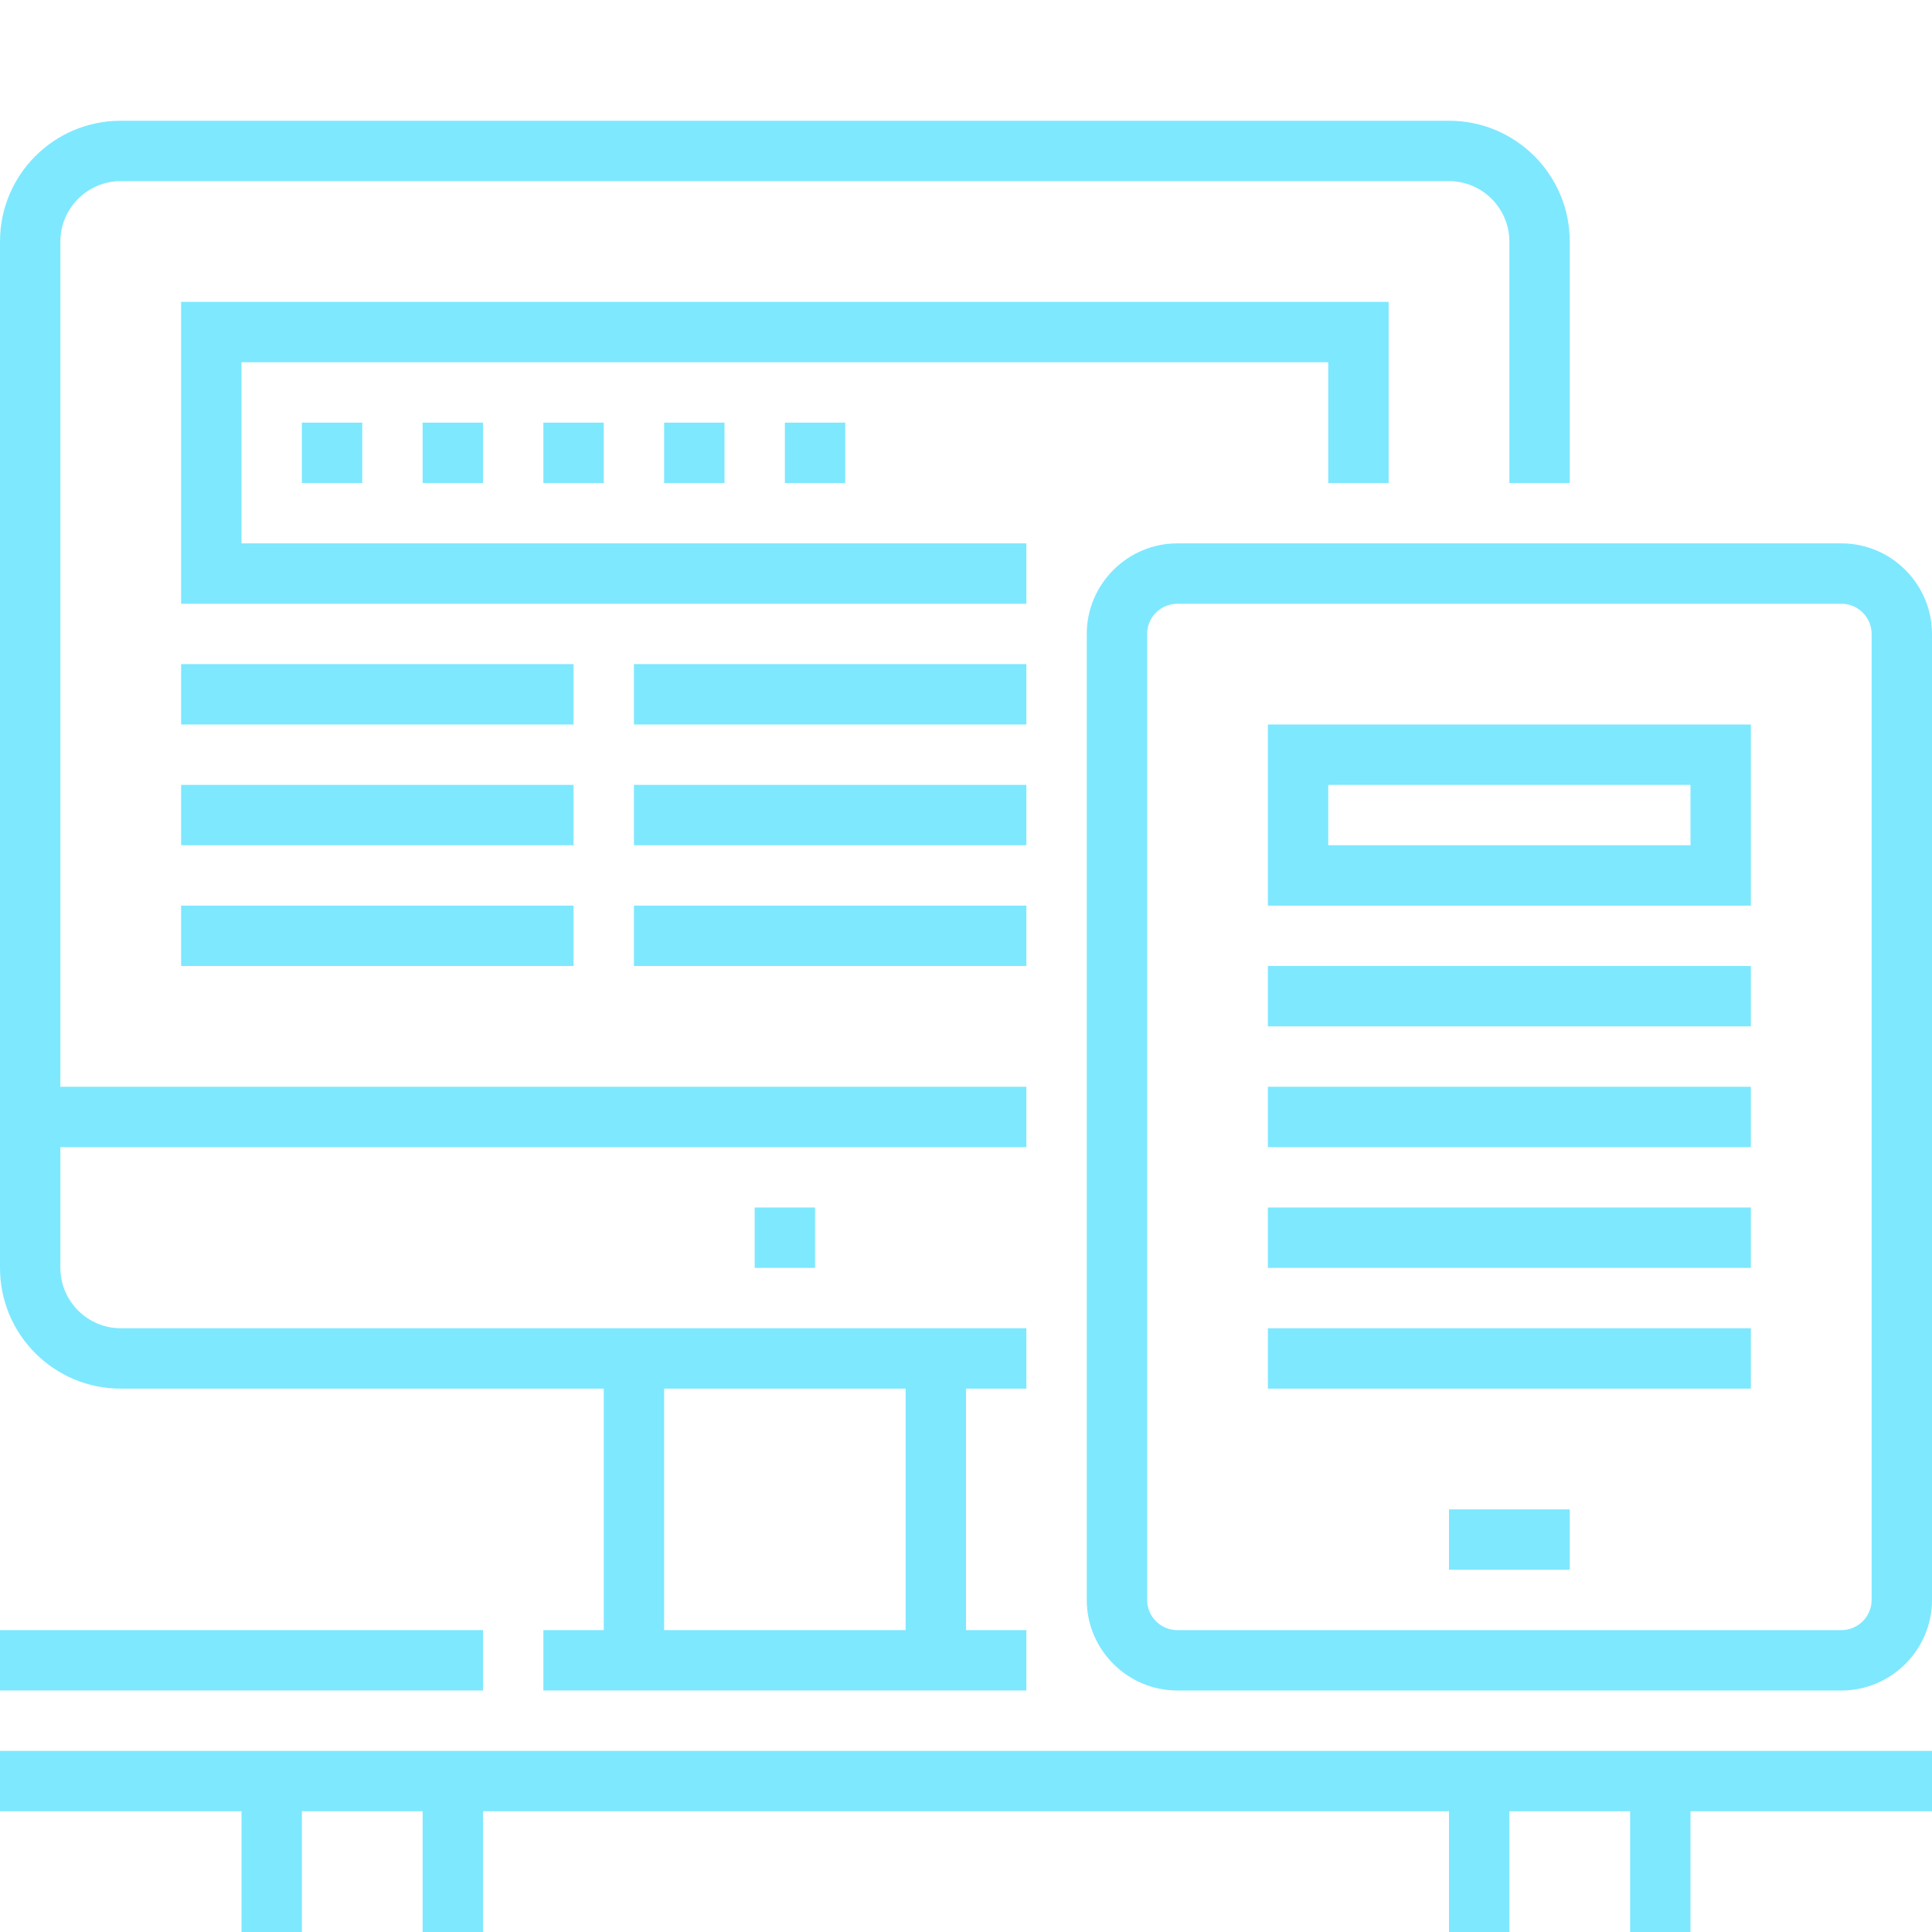 <svg width="64" height="64" viewBox="0 0 64 64" fill="none" xmlns="http://www.w3.org/2000/svg">
<path d="M34 46H4C1.79 46 0 44.21 0 42V8C0 5.79 1.79 4 4 4H48C50.21 4 52 5.79 52 8V16H50V8C50 6.9 49.1 6 48 6H4C2.9 6 2 6.9 2 8V42C2 43.1 2.9 44 4 44H34V46Z" fill="#7EE8FF"/>
<path d="M32 45H30V55H32V45Z" fill="#7EE8FF"/>
<path d="M22 45H20V55H22V45Z" fill="#7EE8FF"/>
<path d="M16 54H0V56H16V54Z" fill="#7EE8FF"/>
<path d="M34 36H1V38H34V36Z" fill="#7EE8FF"/>
<path d="M27 40H25V42H27V40Z" fill="#7EE8FF"/>
<path d="M19 22H6V24H19V22Z" fill="#7EE8FF"/>
<path d="M34 22H21V24H34V22Z" fill="#7EE8FF"/>
<path d="M19 26H6V28H19V26Z" fill="#7EE8FF"/>
<path d="M34 26H21V28H34V26Z" fill="#7EE8FF"/>
<path d="M19 30H6V32H19V30Z" fill="#7EE8FF"/>
<path d="M34 30H21V32H34V30Z" fill="#7EE8FF"/>
<path d="M61 56H39C37.35 56 36 54.65 36 53V21C36 19.35 37.35 18 39 18H61C62.65 18 64 19.35 64 21V53C64 54.65 62.65 56 61 56ZM39 20C38.45 20 38 20.45 38 21V53C38 53.55 38.45 54 39 54H61C61.55 54 62 53.55 62 53V21C62 20.45 61.55 20 61 20H39Z" fill="#7EE8FF"/>
<path d="M52 50H48V52H52V50Z" fill="#7EE8FF"/>
<path d="M58 30H42V24H58V30ZM44 28H56V26H44V28Z" fill="#7EE8FF"/>
<path d="M58 32H42V34H58V32Z" fill="#7EE8FF"/>
<path d="M58 36H42V38H58V36Z" fill="#7EE8FF"/>
<path d="M58 40H42V42H58V40Z" fill="#7EE8FF"/>
<path d="M58 44H42V46H58V44Z" fill="#7EE8FF"/>
<path d="M34 20H6V10H46V16H44V12H8V18H34V20Z" fill="#7EE8FF"/>
<path d="M64 58H0V60H64V58Z" fill="#7EE8FF"/>
<path d="M10 59H8V64H10V59Z" fill="#7EE8FF"/>
<path d="M16 59H14V64H16V59Z" fill="#7EE8FF"/>
<path d="M50 59H48V64H50V59Z" fill="#7EE8FF"/>
<path d="M56 59H54V64H56V59Z" fill="#7EE8FF"/>
<path d="M34 54H18V56H34V54Z" fill="#7EE8FF"/>
<path d="M12 14H10V16H12V14Z" fill="#7EE8FF"/>
<path d="M16 14H14V16H16V14Z" fill="#7EE8FF"/>
<path d="M20 14H18V16H20V14Z" fill="#7EE8FF"/>
<path d="M24 14H22V16H24V14Z" fill="#7EE8FF"/>
<path d="M28 14H26V16H28V14Z" fill="#7EE8FF"/>
</svg>
